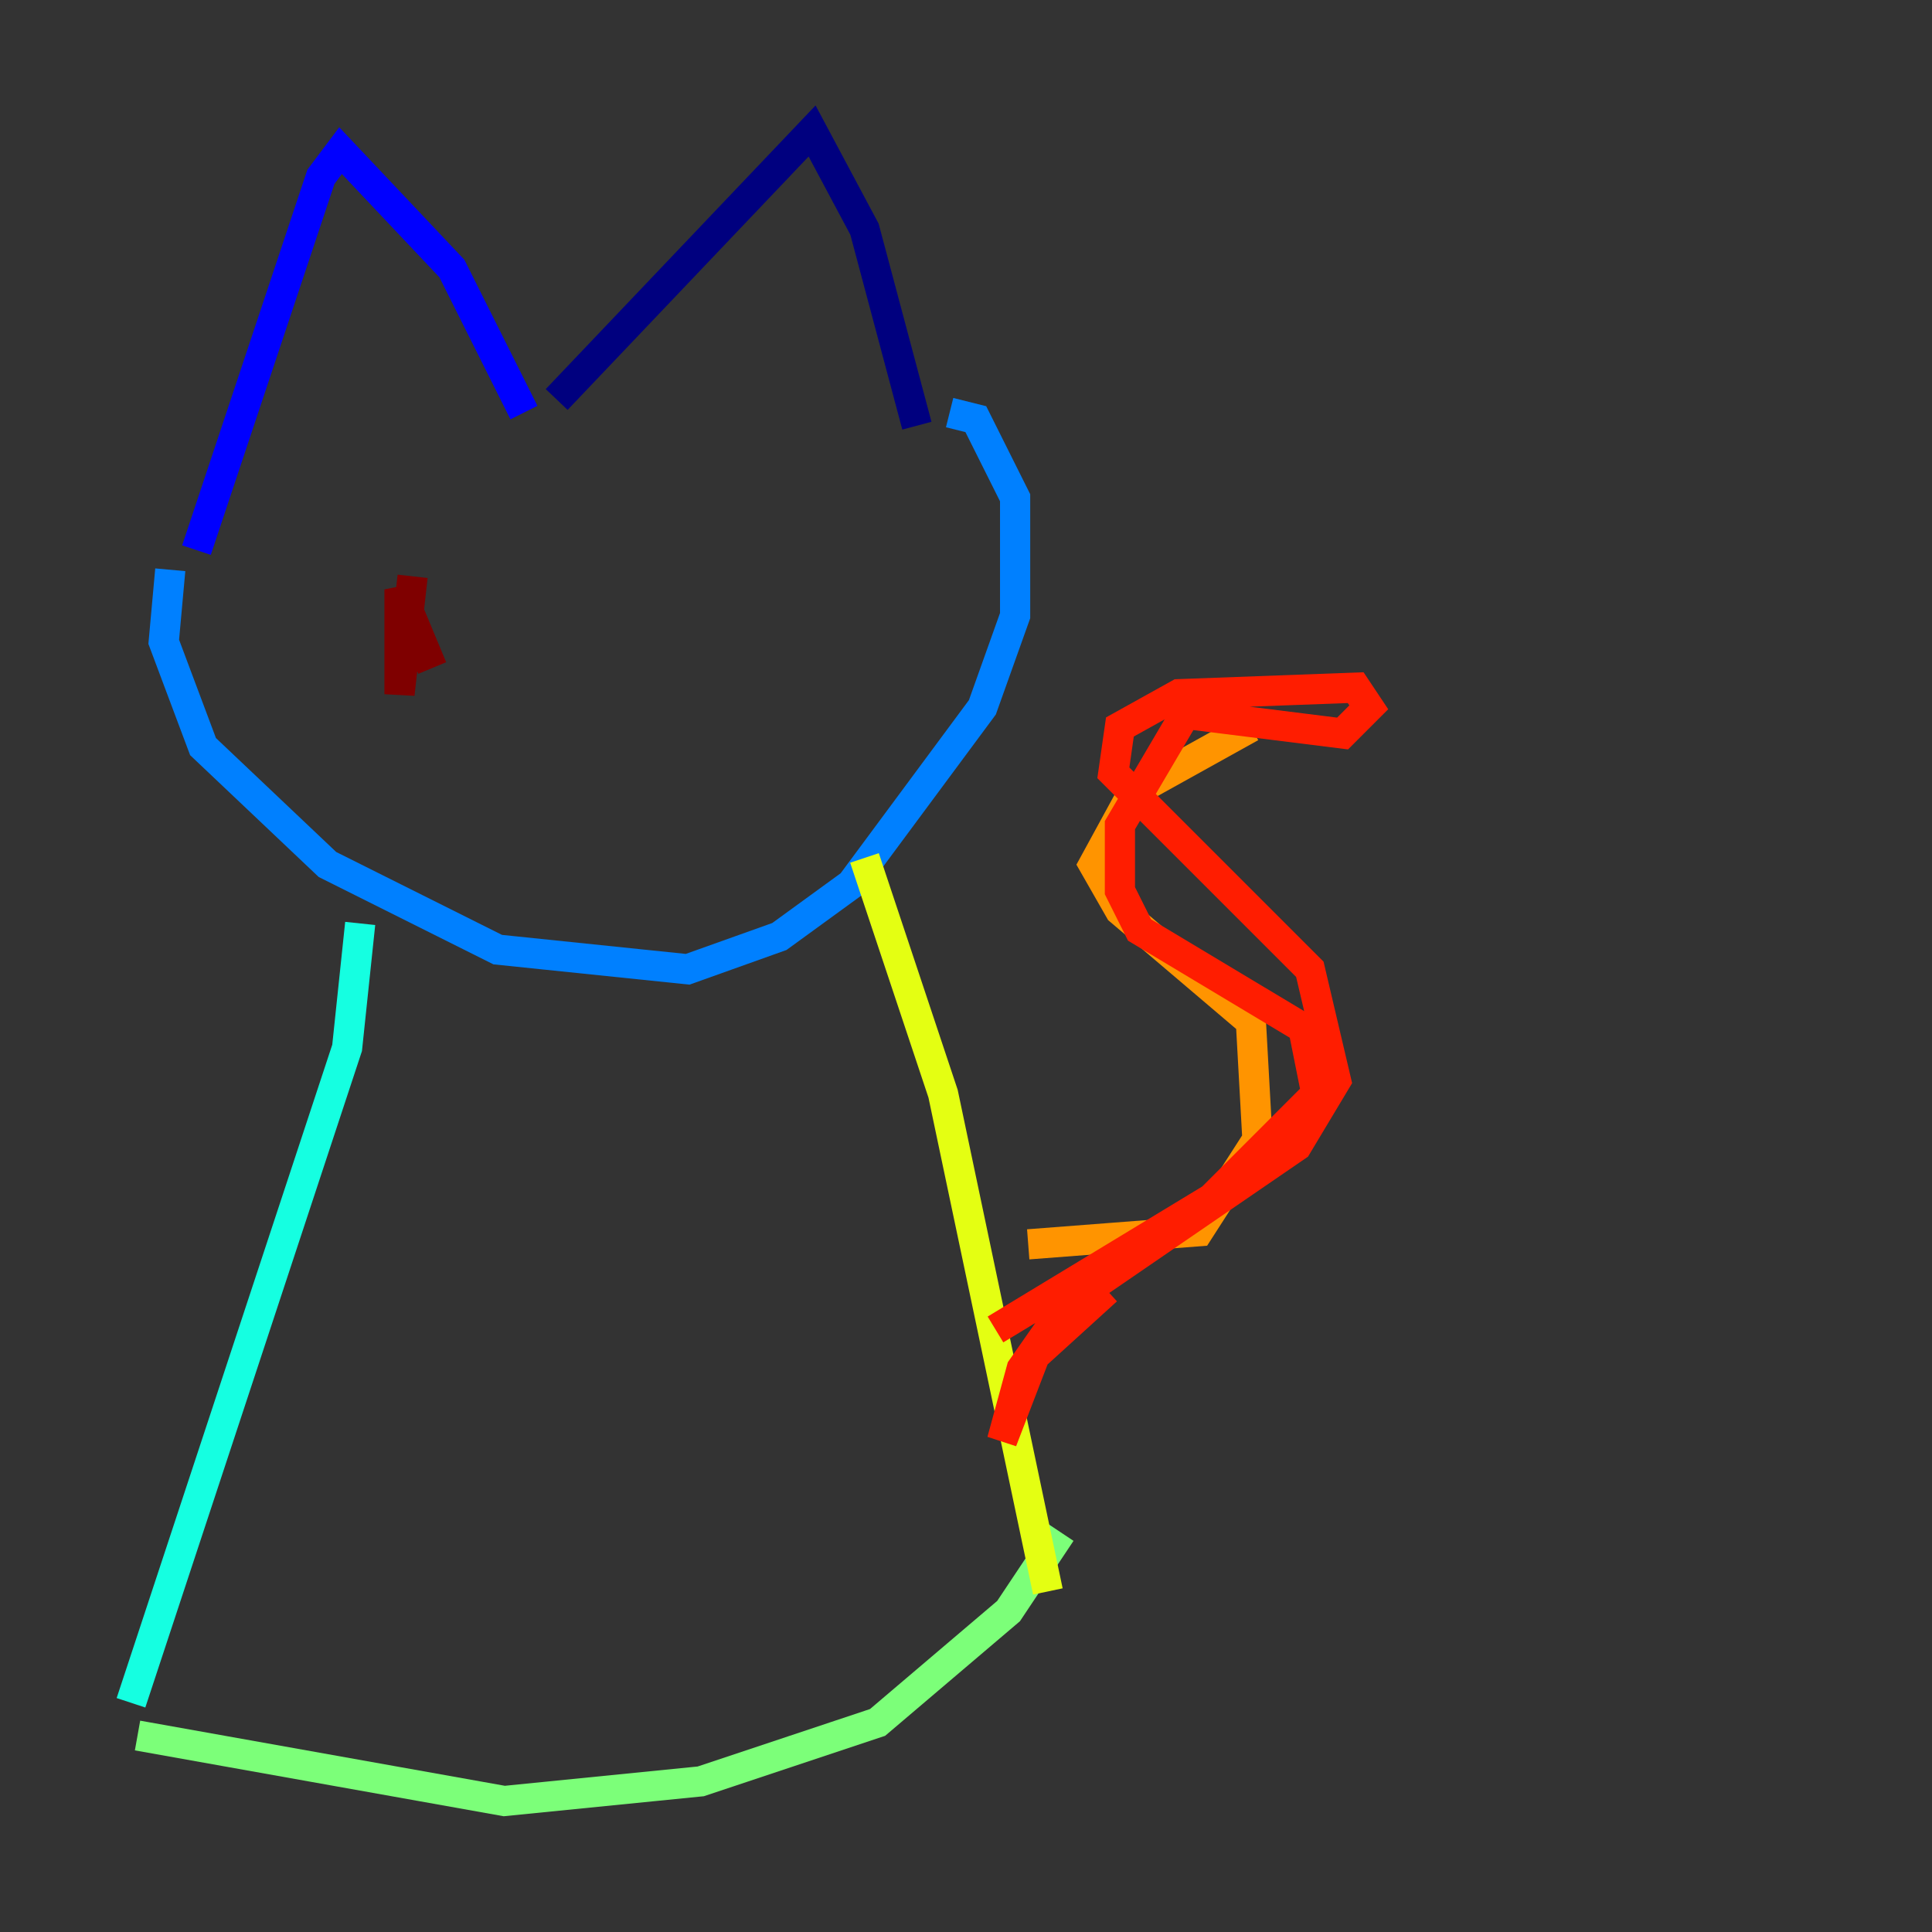 <?xml version="1.0" encoding="utf-8" ?>
<svg baseProfile="tiny" height="128" version="1.2" viewBox="0,0,128,128" width="128" xmlns="http://www.w3.org/2000/svg" xmlns:ev="http://www.w3.org/2001/xml-events" xmlns:xlink="http://www.w3.org/1999/xlink"><rect x="0" y="0" width="128" height="128" fill="#333333" stroke="none"/><defs /><polyline fill="none" points="36.881,26.468 53.803,8.678 57.275,15.186 60.746,28.203" stroke="#00007f" stroke-width="2" /><polyline fill="none" points="34.712,27.336 29.939,17.79 22.563,9.98 21.261,11.715 13.017,36.447" stroke="#0000ff" stroke-width="2" /><polyline fill="none" points="11.281,37.749 10.848,42.522 13.451,49.464 21.695,57.275 32.976,62.915 45.559,64.217 51.634,62.047 56.407,58.576 65.085,46.861 67.254,40.786 67.254,32.976 64.651,27.77 62.915,27.336" stroke="#0080ff" stroke-width="2" /><polyline fill="none" points="23.864,61.18 22.997,69.424 8.678,112.814" stroke="#15ffe1" stroke-width="2" /><polyline fill="none" points="9.112,114.983 33.41,119.322 46.427,118.02 58.142,114.115 66.82,106.739 70.291,101.532" stroke="#7cff79" stroke-width="2" /><polyline fill="none" points="57.275,56.841 62.481,72.461 69.424,105.437" stroke="#e4ff12" stroke-width="2" /><polyline fill="none" points="68.122,82.441 79.403,81.573 83.308,75.498 82.875,67.688 74.197,60.312 72.461,57.275 75.064,52.502 82.875,48.163" stroke="#ff9400" stroke-width="2" /><polyline fill="none" points="73.329,85.478 68.556,89.817 66.386,95.458 67.688,90.685 70.725,86.346 85.912,75.932 88.515,71.593 86.78,64.217 73.763,51.2 74.197,48.163 78.102,45.993 89.817,45.559 90.685,46.861 88.949,48.597 78.536,47.295 74.197,54.671 74.197,59.01 75.498,61.614 86.346,68.122 87.214,72.461 80.271,79.403 65.953,88.081" stroke="#ff1d00" stroke-width="2" /><polyline fill="none" points="27.336,38.183 26.468,45.993 26.468,39.051 28.637,44.258" stroke="#7f0000" stroke-width="2" /></svg>